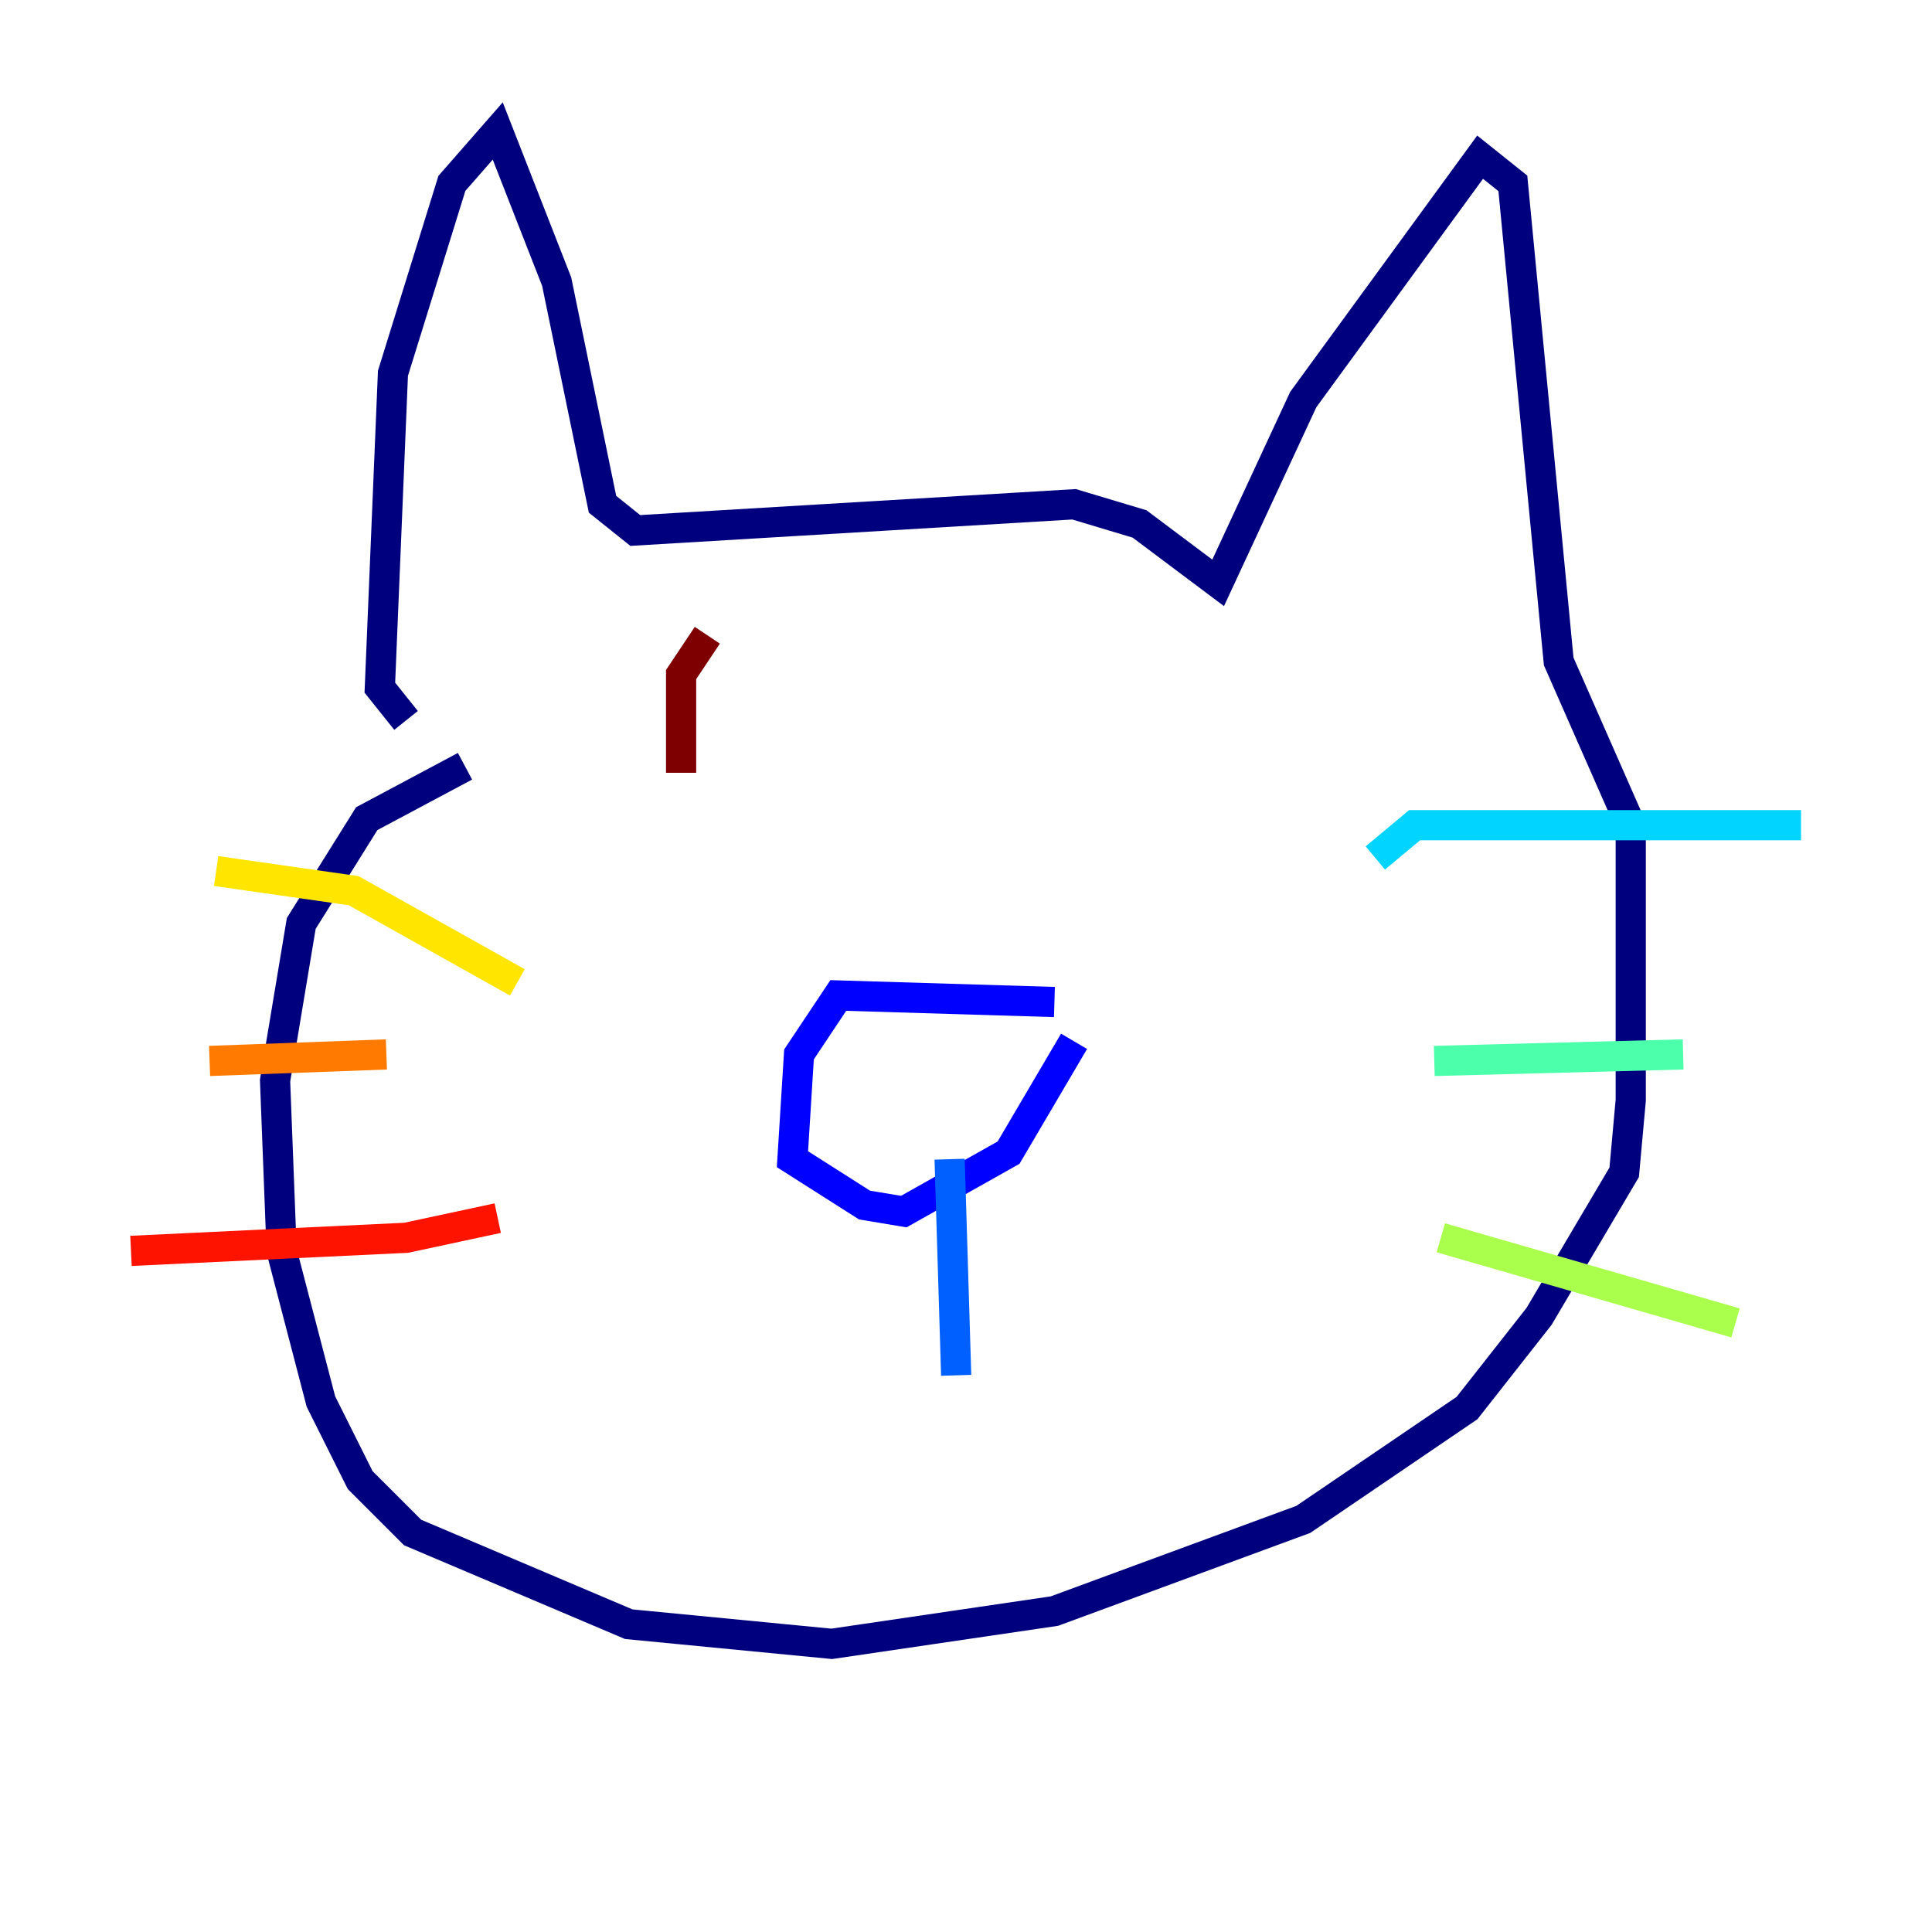 <?xml version="1.0" encoding="utf-8" ?>
<svg baseProfile="tiny" height="128" version="1.2" viewBox="0,0,128,128" width="128" xmlns="http://www.w3.org/2000/svg" xmlns:ev="http://www.w3.org/2001/xml-events" xmlns:xlink="http://www.w3.org/1999/xlink"><defs /><polyline fill="none" points="26.902,47.729 25.166,45.559 26.034,24.732 29.939,12.149 32.976,8.678 36.881,18.658 39.919,33.41 42.088,35.146 71.159,33.41 75.498,34.712 80.705,38.617 86.346,26.468 98.061,10.414 100.231,12.149 103.268,43.824 108.041,54.671 108.041,72.895 107.607,77.668 101.966,87.214 97.193,93.288 86.346,100.664 69.858,106.739 55.105,108.909 41.654,107.607 27.336,101.532 23.864,98.061 21.261,92.854 18.658,82.875 18.224,71.593 19.959,61.18 24.298,54.237 30.807,50.766" stroke="#00007f" stroke-width="2" /><polyline fill="none" points="69.858,66.386 55.539,65.953 52.936,69.858 52.502,76.8 57.275,79.837 59.878,80.271 66.82,76.366 71.159,68.99" stroke="#0000fe" stroke-width="2" /><polyline fill="none" points="62.915,76.8 63.349,91.119" stroke="#0060ff" stroke-width="2" /><polyline fill="none" points="91.119,56.841 93.722,54.671 119.322,54.671" stroke="#00d4ff" stroke-width="2" /><polyline fill="none" points="95.024,70.291 111.512,69.858" stroke="#4cffaa" stroke-width="2" /><polyline fill="none" points="95.458,82.007 114.983,87.647" stroke="#aaff4c" stroke-width="2" /><polyline fill="none" points="34.278,65.085 23.43,59.01 14.319,57.709" stroke="#ffe500" stroke-width="2" /><polyline fill="none" points="25.6,69.858 13.885,70.291" stroke="#ff7a00" stroke-width="2" /><polyline fill="none" points="32.976,80.705 26.902,82.007 8.678,82.875" stroke="#fe1200" stroke-width="2" /><polyline fill="none" points="46.861,42.088 45.125,44.691 45.125,51.2" stroke="#7f0000" stroke-width="2" /></svg>